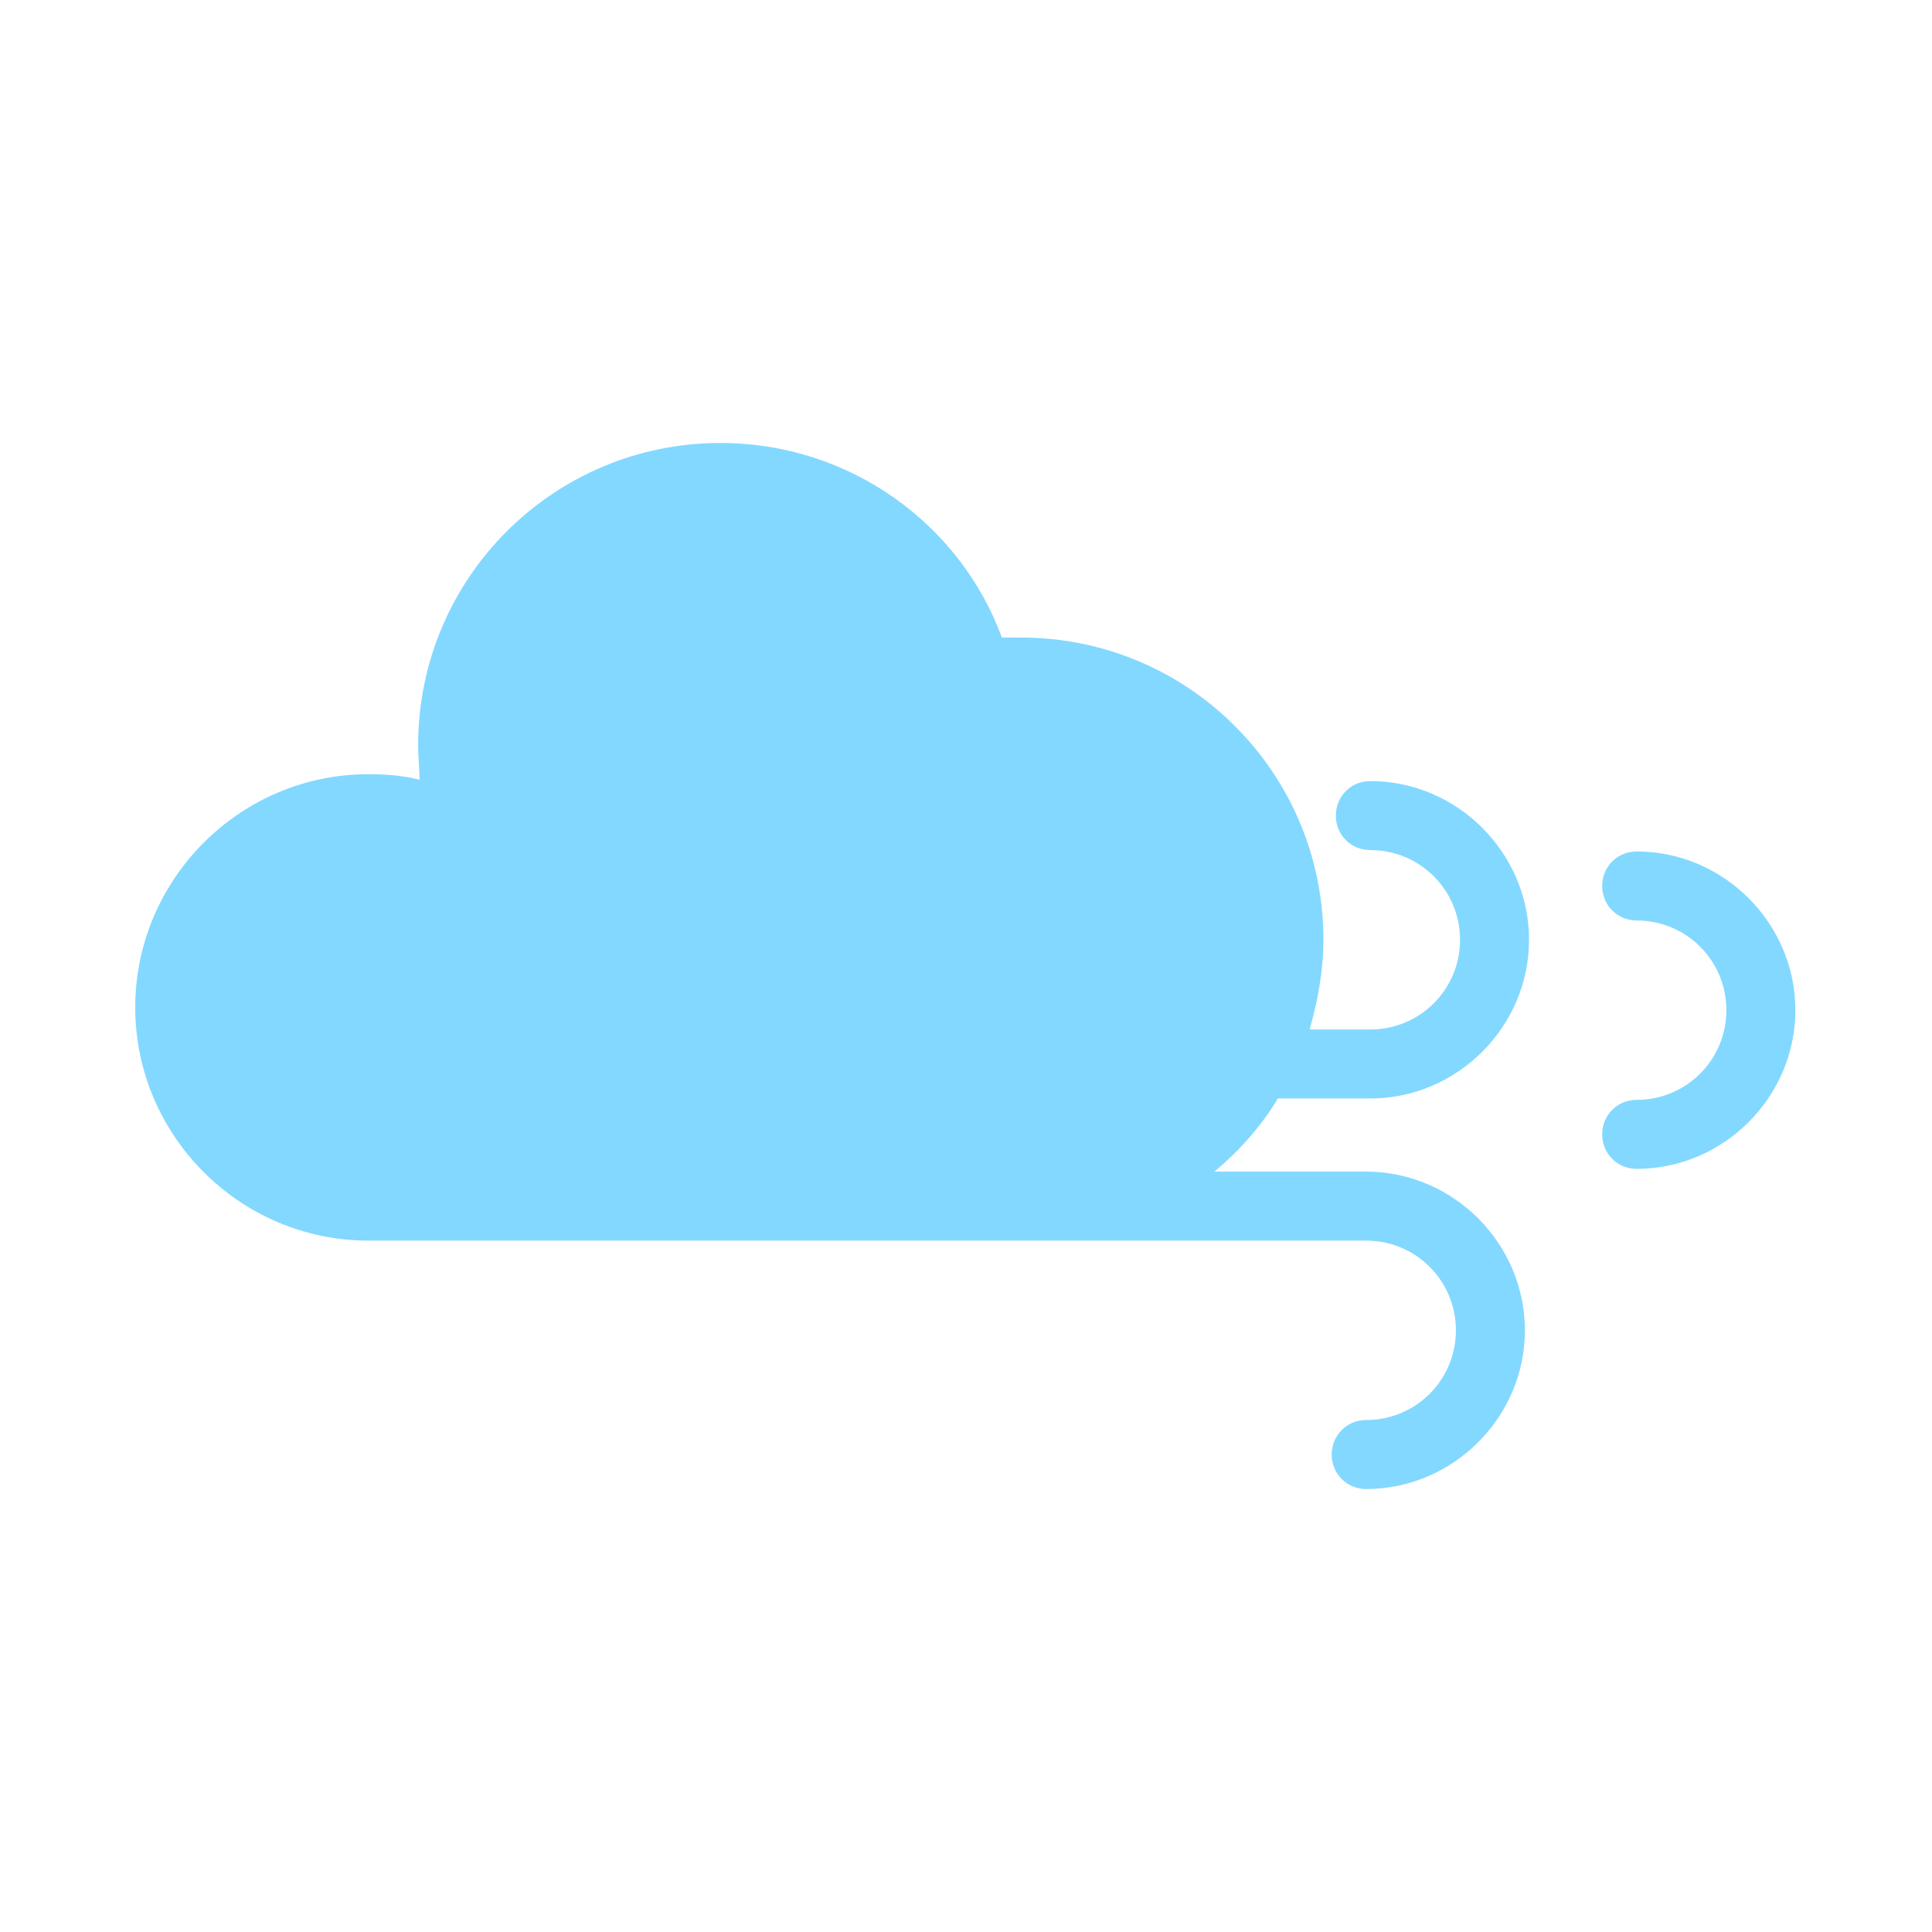 <?xml version="1.0" standalone="no"?><!DOCTYPE svg PUBLIC "-//W3C//DTD SVG 1.1//EN" "http://www.w3.org/Graphics/SVG/1.1/DTD/svg11.dtd"><svg t="1680767673336" class="icon" viewBox="0 0 1024 1024" version="1.1" xmlns="http://www.w3.org/2000/svg" p-id="3330" data-spm-anchor-id="a313x.7781069.0.i34" xmlns:xlink="http://www.w3.org/1999/xlink" width="200" height="200"><path d="M677.303 582.217h49.006c46.08 0 84.114-38.034 84.114-84.114s-38.034-84.114-84.114-84.114c-10.24 0-18.286 8.046-18.286 18.286s8.046 18.286 18.286 18.286c26.331 0 47.543 21.211 47.543 47.543s-21.211 47.543-47.543 47.543h-32.183c4.389-15.36 7.314-31.451 7.314-47.543 0-88.503-71.68-160.183-160.183-160.183h-10.24c-21.943-59.977-80.457-103.131-149.211-103.131-88.503 0-160.183 71.68-160.183 160.183 0 6.583 0.731 12.434 0.731 18.286-8.777-2.194-17.554-2.926-27.063-2.926-68.023 0-123.611 55.589-123.611 123.611s55.589 123.611 123.611 123.611H724.114c26.331 0 47.543 21.211 47.543 47.543s-21.211 47.543-47.543 47.543c-10.24 0-18.286 8.046-18.286 18.286s8.046 18.286 18.286 18.286c46.08 0 84.114-38.034 84.114-84.114S770.194 620.983 724.114 620.983H643.657c13.166-10.971 24.869-24.137 33.646-38.766zM867.474 451.291c-10.24 0-18.286 8.046-18.286 18.286s8.046 18.286 18.286 18.286c26.331 0 47.543 21.211 47.543 47.543s-21.211 47.543-47.543 47.543c-10.24 0-18.286 8.046-18.286 18.286s8.046 18.286 18.286 18.286c46.08 0 84.114-38.034 84.114-84.114s-38.034-84.114-84.114-84.114z" fill="#83d8ff" p-id="3331" data-spm-anchor-id="a313x.7781069.0.i33" class=""></path></svg>
